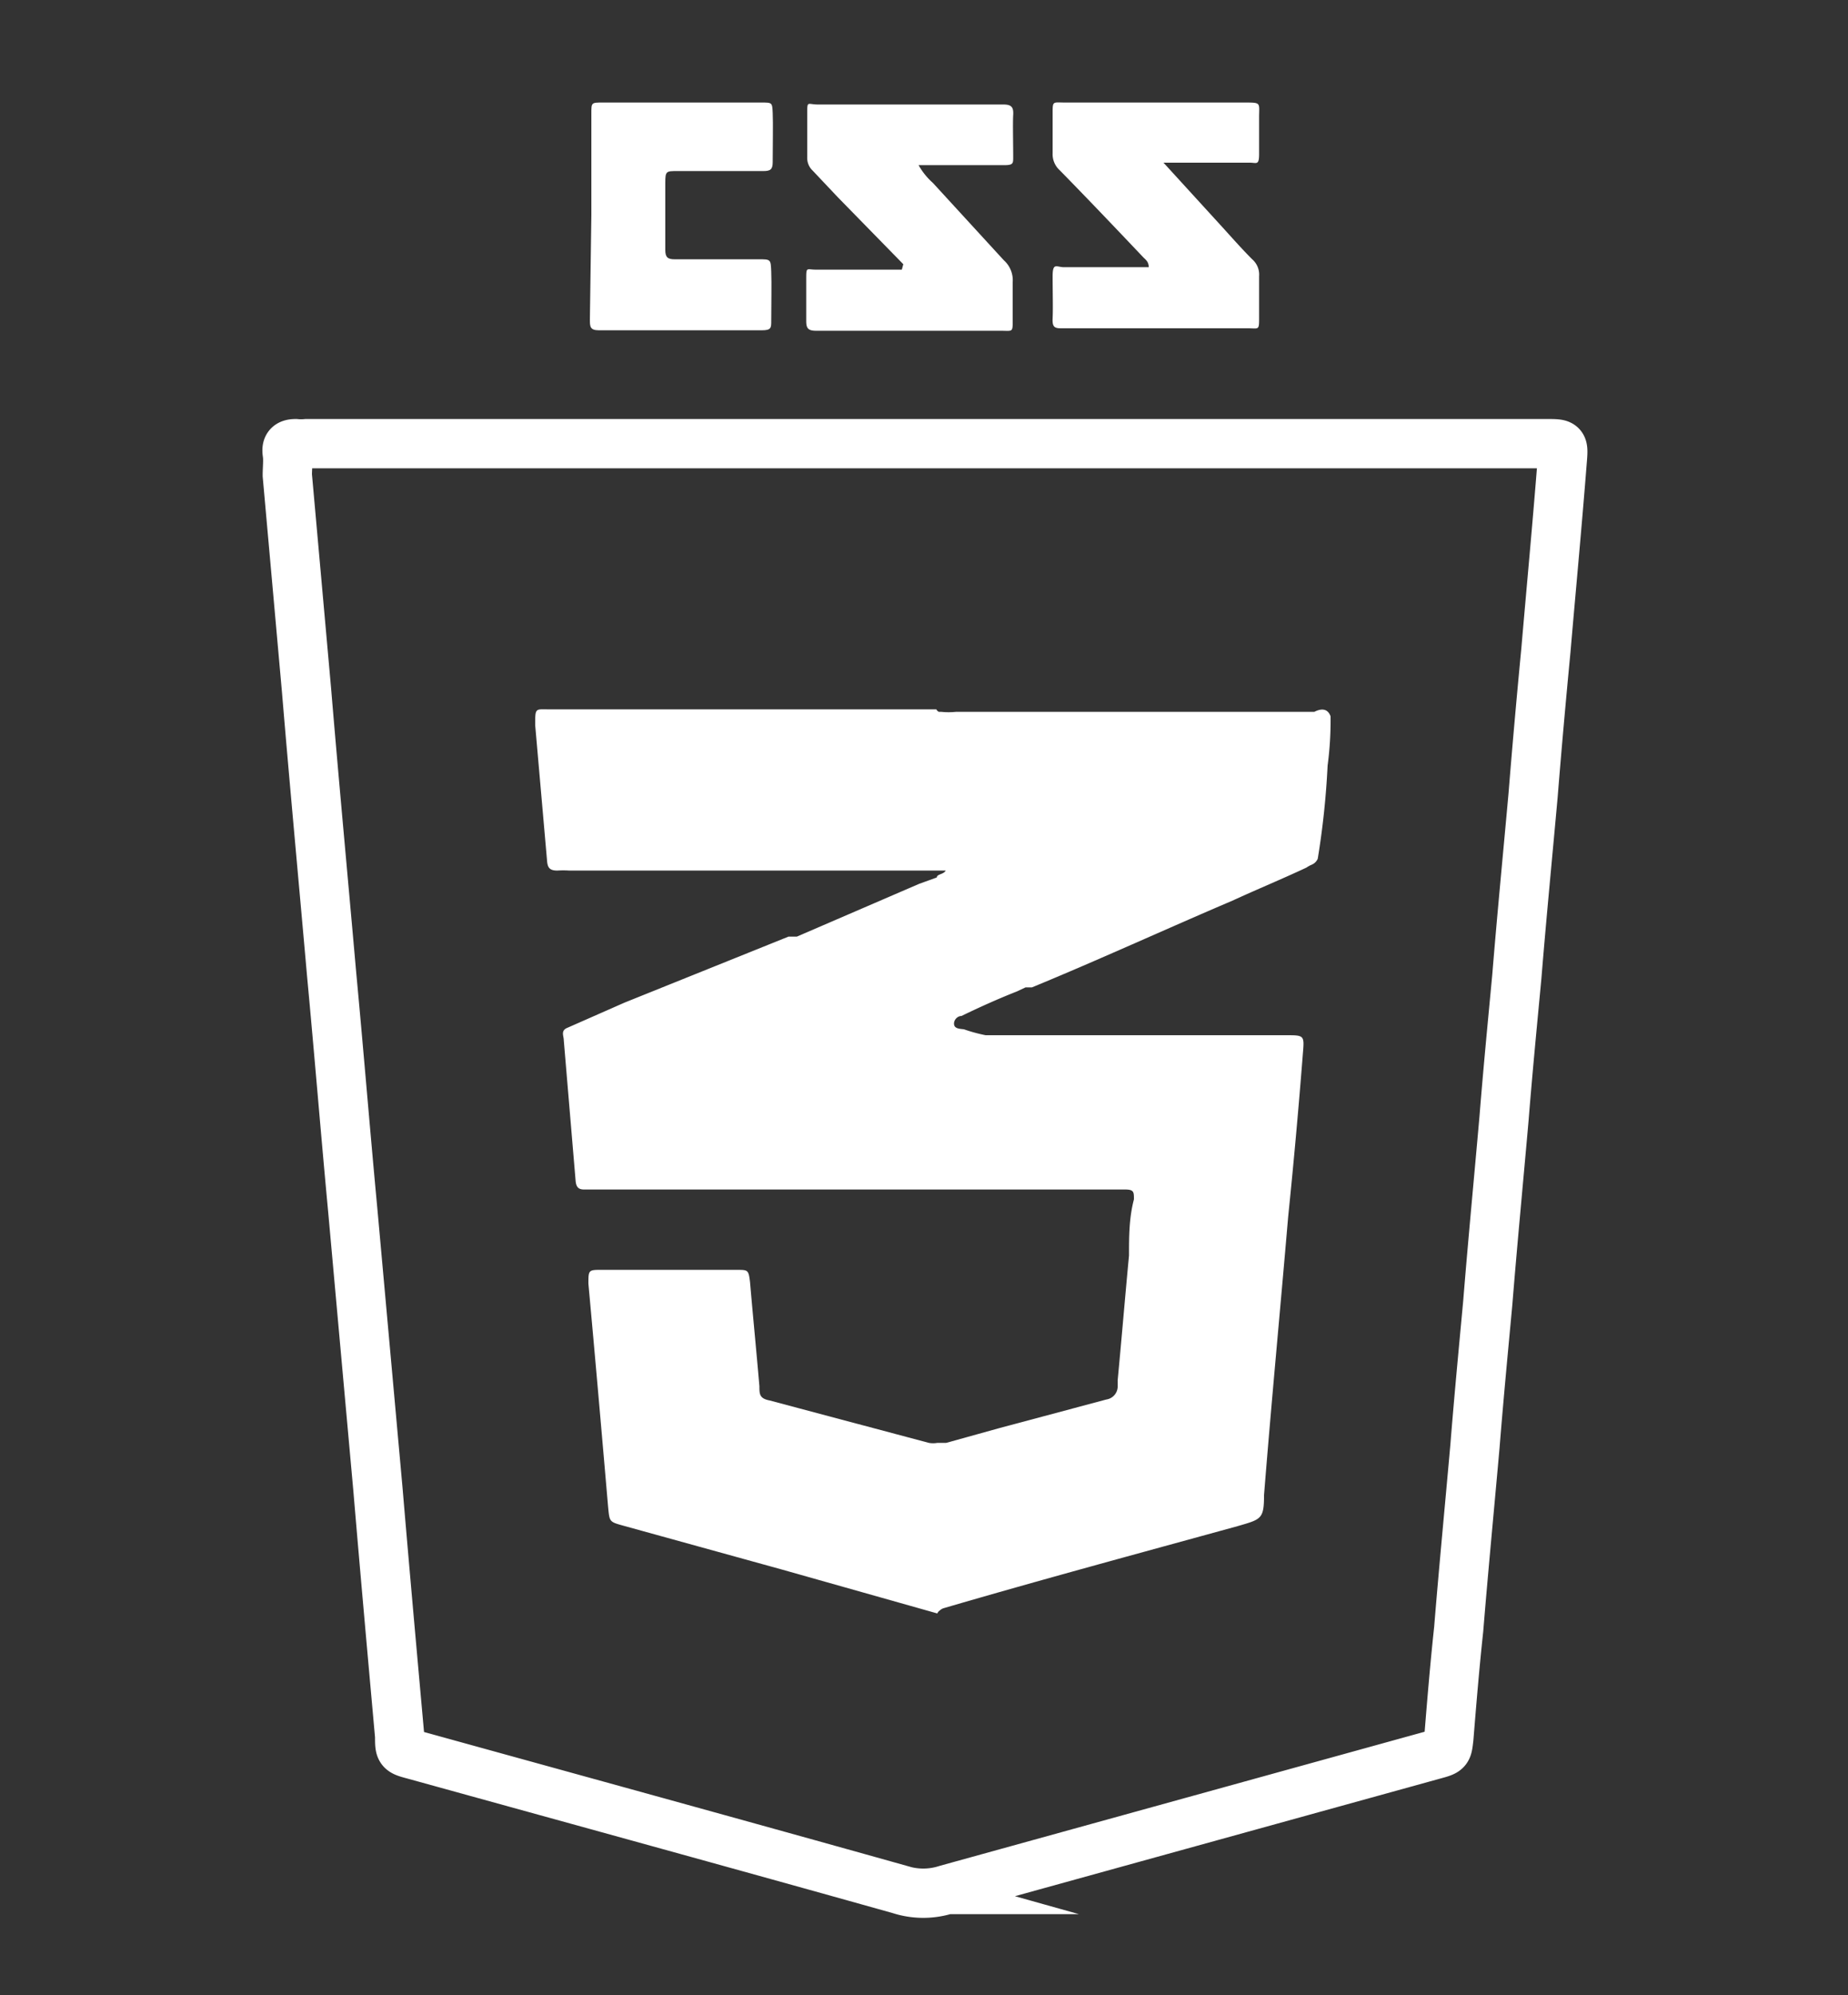<svg xmlns="http://www.w3.org/2000/svg" viewBox="0 0 37.5 40.47"><rect x="0" y="0" width="37.5" height="40.47" fill="#333333" stroke="none"/><defs><style>.cls-1{fill:none;stroke:#fff;stroke-miterlimit:10;}.cls-2{fill:#fff;}</style></defs><g id="desing"><path class="cls-1" d="M31.39,9H6.22A1.13,1.13,0,0,1,6,9c-.16,0-.19.07-.17.2s0,.3,0,.44L6.22,14c.16,1.92.34,3.84.51,5.77.15,1.6.28,3.2.43,4.8l.51,5.65c.14,1.66.29,3.33.44,5,0,.3,0,.3.3.38,3.29.91,6.57,1.81,9.85,2.73a1.54,1.54,0,0,0,.95,0l9.91-2.74c.26-.07.25-.08.28-.33.06-.74.12-1.47.2-2.21.1-1.23.22-2.47.33-3.71.08-1,.17-1.94.26-2.91.1-1.24.22-2.49.33-3.74.08-1,.17-1.92.26-2.88.1-1.23.22-2.46.33-3.68.08-1,.17-2,.26-2.94.11-1.28.23-2.55.33-3.83C31.73,9,31.73,9,31.39,9Z"/><path class="cls-2" d="M23.61,3.3l1.16,1.27c.21.23.42.47.64.69a.41.41,0,0,1,.14.34c0,.28,0,.55,0,.83s0,.23-.23.23H21.57c-.15,0-.22,0-.21-.2s0-.57,0-.85.07-.2.21-.19h1.74c0-.11-.06-.15-.11-.2-.56-.59-1.13-1.19-1.7-1.77a.44.44,0,0,1-.14-.34c0-.26,0-.53,0-.8s0-.23.25-.23h3.64c.35,0,.3,0,.3.3s0,.5,0,.74-.05.18-.19.18H23.61Z"/><path class="cls-2" d="M18.33,5.36,17,4l-.51-.54a.35.35,0,0,1-.11-.26c0-.29,0-.59,0-.88s0-.2.22-.2h3.76c.16,0,.21.05.2.21s0,.57,0,.86c0,.12,0,.16-.17.16H18.64a1.38,1.38,0,0,0,.29.36l1.44,1.57a.54.54,0,0,1,.18.44c0,.25,0,.51,0,.77s0,.22-.24.22H16.56c-.17,0-.2-.06-.2-.2s0-.55,0-.83,0-.21.2-.21h1.74Z"/><path class="cls-2" d="M12,4.37V2.3c0-.22,0-.22.23-.22h3.22c.22,0,.22,0,.23.21s0,.67,0,1c0,.15-.05.18-.19.18H13.74c-.22,0-.24,0-.24.24,0,.46,0,.91,0,1.36,0,.15.05.19.19.19H15.4c.24,0,.24,0,.25.25s0,.65,0,1c0,.14,0,.19-.19.19H12.15c-.18,0-.18-.08-.18-.22Z"/><path class="cls-2" d="M27,14.53a6.9,6.9,0,0,1-.06,1,16.56,16.56,0,0,1-.2,1.89.23.23,0,0,1-.12.12.6.6,0,0,0-.11.06h0c-.49.23-1,.44-1.5.67-1.36.58-2.71,1.2-4.07,1.76l-.06,0-.07,0-.17.08c-.38.15-.76.32-1.13.5-.08,0-.16.08-.15.17s.12.09.2.1A3.2,3.2,0,0,0,20,21c2,0,4.06,0,6.09,0,.37,0,.38,0,.35.35q-.13,1.67-.3,3.33c-.16,1.88-.34,3.76-.49,5.65,0,.49-.06.49-.54.63-2,.55-4,1.09-5.95,1.66a.2.2,0,0,0-.09.05l0,0a.13.13,0,0,0-.05.06l-3.15-.89-3.22-.89c-.29-.08-.28-.08-.31-.38-.13-1.51-.26-3-.4-4.53,0-.26,0-.28.23-.28h2.78c.23,0,.24,0,.27.25.06.7.13,1.41.19,2.11,0,.16,0,.25.21.29l3.23.86a.5.5,0,0,0,.17,0h.18l1.08-.3,2.17-.58a.27.27,0,0,0,.23-.25V28c.08-.84.15-1.69.23-2.53,0-.38,0-.76.1-1.14,0-.15,0-.2-.18-.2H19a0,0,0,0,1-.05,0h-7.1c-.12,0-.16-.06-.17-.18l-.24-2.85c0-.08-.06-.18.05-.24l1.18-.52L16,19l.17,0,2.48-1.07.36-.13c0-.07.14-.06.18-.14l-.18,0-.32,0H11.55a1.92,1.92,0,0,0-.24,0c-.16,0-.2-.06-.21-.21l-.24-2.74c0-.36,0-.32.29-.32H19a.12.12,0,0,0,.05.05h0s0,0,.05,0a1.46,1.46,0,0,0,.3,0h7.27C26.77,14.39,26.93,14.34,27,14.53Z"/></g></svg>